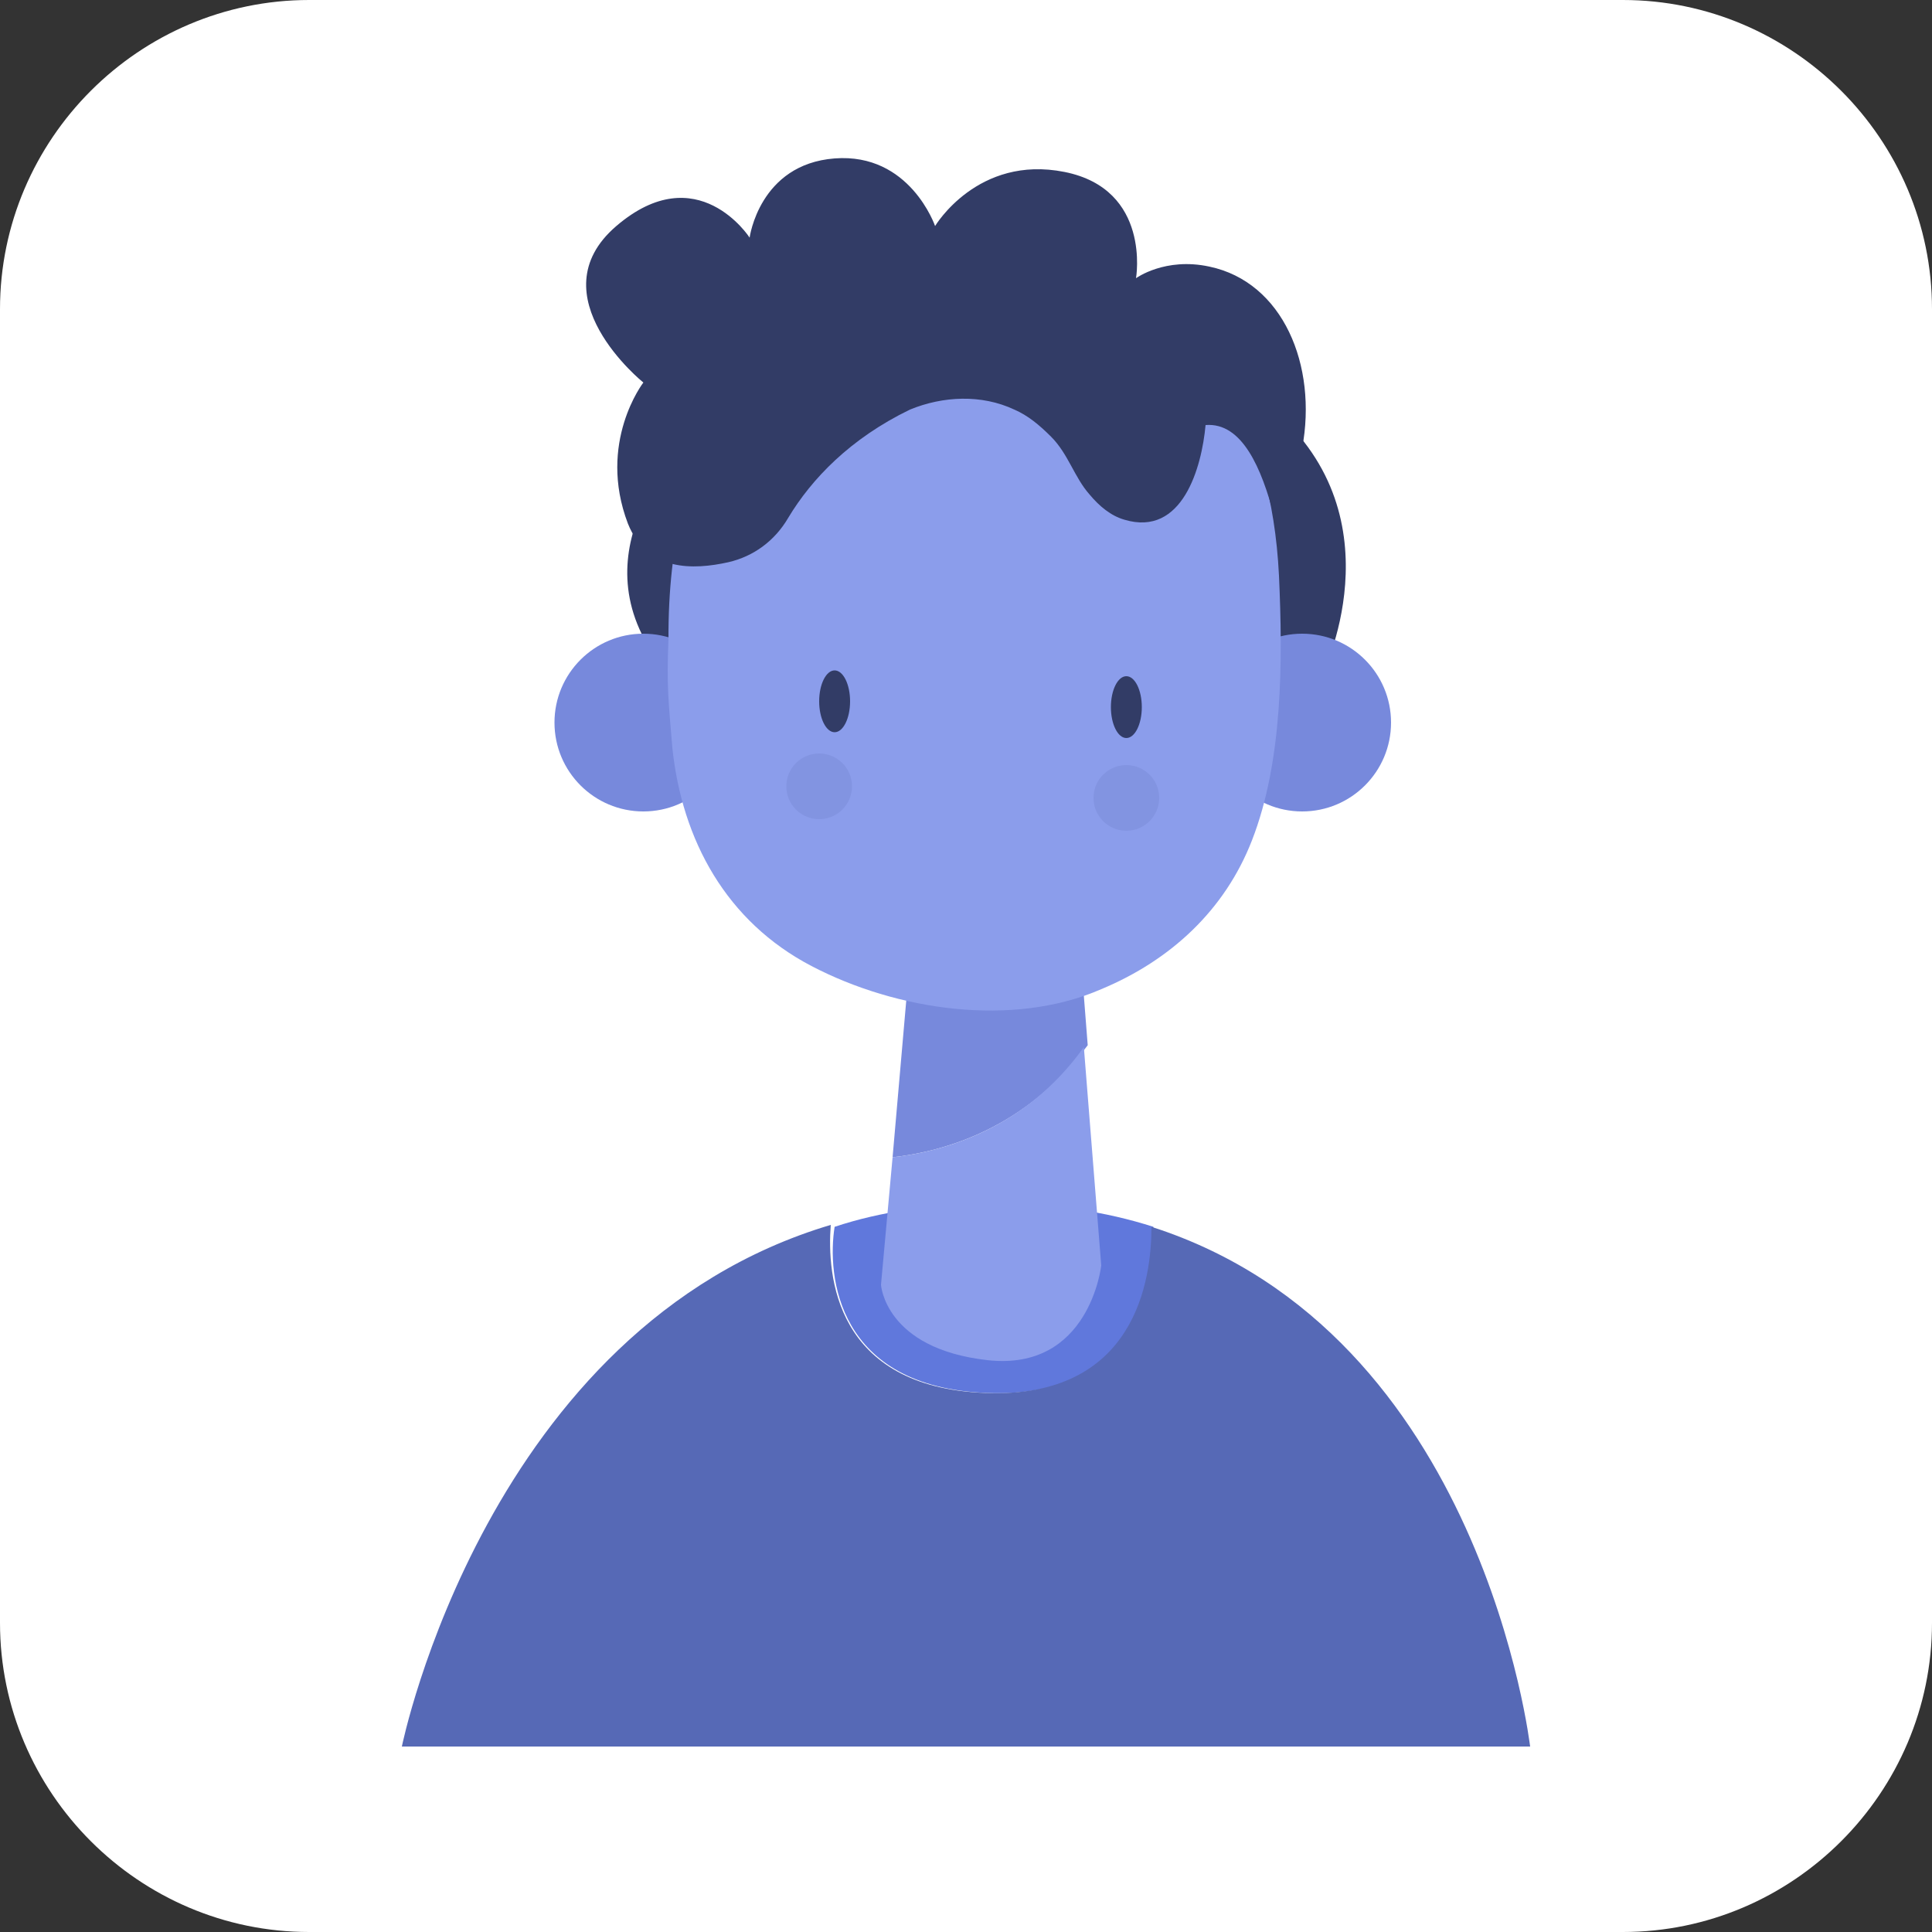 <?xml version="1.0" encoding="utf-8"?>
<!-- Generator: Adobe Illustrator 21.0.0, SVG Export Plug-In . SVG Version: 6.00 Build 0)  -->
<svg version="1.1" id="Layer_1" xmlns="http://www.w3.org/2000/svg" xmlns:xlink="http://www.w3.org/1999/xlink" x="0px" y="0px"
	 viewBox="0 0 100 100" style="enable-background:new 0 0 100 100;" xml:space="preserve">
<rect x="0" y="0" width="100" height="100" fill="#333333" stroke="none"/>
<style type="text/css">
	.st0{fill:#FFFFFF;}
	.st1{fill:#6078DC;}
	.st2{fill:#5669B6;}
	.st3{fill:#323C66;}
	.st4{fill:#7789DC;}
	.st5{fill:#8B9DEB;}
	.st6{opacity:0.15;fill:#5060A8;}
</style>
<g>
	<path class="st0" d="M84,100H16c-8.8,0-16-7.2-16-16V16C0,7.2,7.2,0,16,0h68c8.8,0,16,7.2,16,16v68C100,92.8,92.8,100,84,100z"/>
	<g>
		<path class="st1" d="M51.1,72.1c7.8,0.3,8.6-5.8,8.6-8.6c-2.5-0.8-5.2-1.2-8.3-1.2c-3,0-5.8,0.4-8.2,1.2
			C42.8,66,43.3,71.8,51.1,72.1z"/>
		<path class="st2" d="M59.6,63.5c0,2.7-0.8,8.9-8.6,8.6c-7.8-0.3-8.2-6.1-8-8.7c-17.8,5.3-22.2,27-22.2,27h58.4
			C79.2,90.5,76.8,69,59.6,63.5z"/>
		<path class="st3" d="M35,23.6c0,0-5.7,5.8,0,11.7c5.7,5.9,33.4-0.3,33.4-0.3s4.1-8.1-2.5-13.8c-6.6-5.7-22.1-4-22.2-4
			S35,23.6,35,23.6z"/>
		<circle class="st4" cx="33.3" cy="37.4" r="4.6"/>
		<circle class="st4" cx="67.4" cy="37.4" r="4.6"/>
		<path class="st4" d="M56.3,54.1l-0.8-10.2l-8,1.1l-1.3,14.9C48.9,59.6,53.1,58.4,56.3,54.1z"/>
		<path class="st5" d="M34.6,33.1c-0.1,2.4,0,3.2,0.2,5.6c0.5,4.8,2.8,9,7.2,11.3c4.4,2.3,10.4,3.2,15,1.2c3.6-1.5,6.4-4.1,7.8-7.7
			c1.6-4.1,1.6-9.3,1.4-13.7c-0.8-16.3-14.1-16-14.1-16S34.5,12.5,34.6,33.1z"/>
		<path class="st5" d="M46.2,59.9l-0.6,6.6c0,0,0.2,3.3,5.5,3.9c5.3,0.6,5.9-4.9,5.9-4.9l-0.9-11.3C53.1,58.4,48.9,59.6,46.2,59.9z"
			/>
		<ellipse class="st3" cx="43.2" cy="36.3" rx="0.8" ry="1.6"/>
		<ellipse class="st3" cx="58.3" cy="36.6" rx="0.8" ry="1.6"/>
		<circle class="st6" cx="42.4" cy="40.7" r="1.7"/>
		<circle class="st6" cx="58.3" cy="41.3" r="1.7"/>
		<path class="st3" d="M40.8,26.8c-0.7,1.2-1.8,2-3.1,2.3c-1.8,0.4-4.2,0.5-5.2-2c-1.6-4.2,0.8-7.3,0.8-7.3s-5.6-4.5-1.4-8.1
			s6.9,0.6,6.9,0.6s0.5-3.8,4.4-4.1c3.9-0.3,5.2,3.5,5.2,3.5s2.2-3.7,6.7-2.8c4.5,0.9,3.7,5.5,3.7,5.5s1.5-1.1,3.8-0.6
			c3.8,0.8,5.6,5.1,4.8,9.4c-0.5,2.9,0.1,5.5,0.6,6.9c0.3,1-0.2,1.7-0.6,1.7c-1-0.2-1.2-10.1-5-9.8c-0.2,2.2-1.2,5.8-4.2,4.9
			c-0.7-0.2-1.3-0.7-1.8-1.3c-0.8-0.9-1.1-2.1-2-3c-0.6-0.6-1.2-1.1-1.9-1.4c-1.7-0.8-3.7-0.7-5.4,0C44,22.7,42,24.8,40.8,26.8z"/>
	</g>
</g>
</svg>
